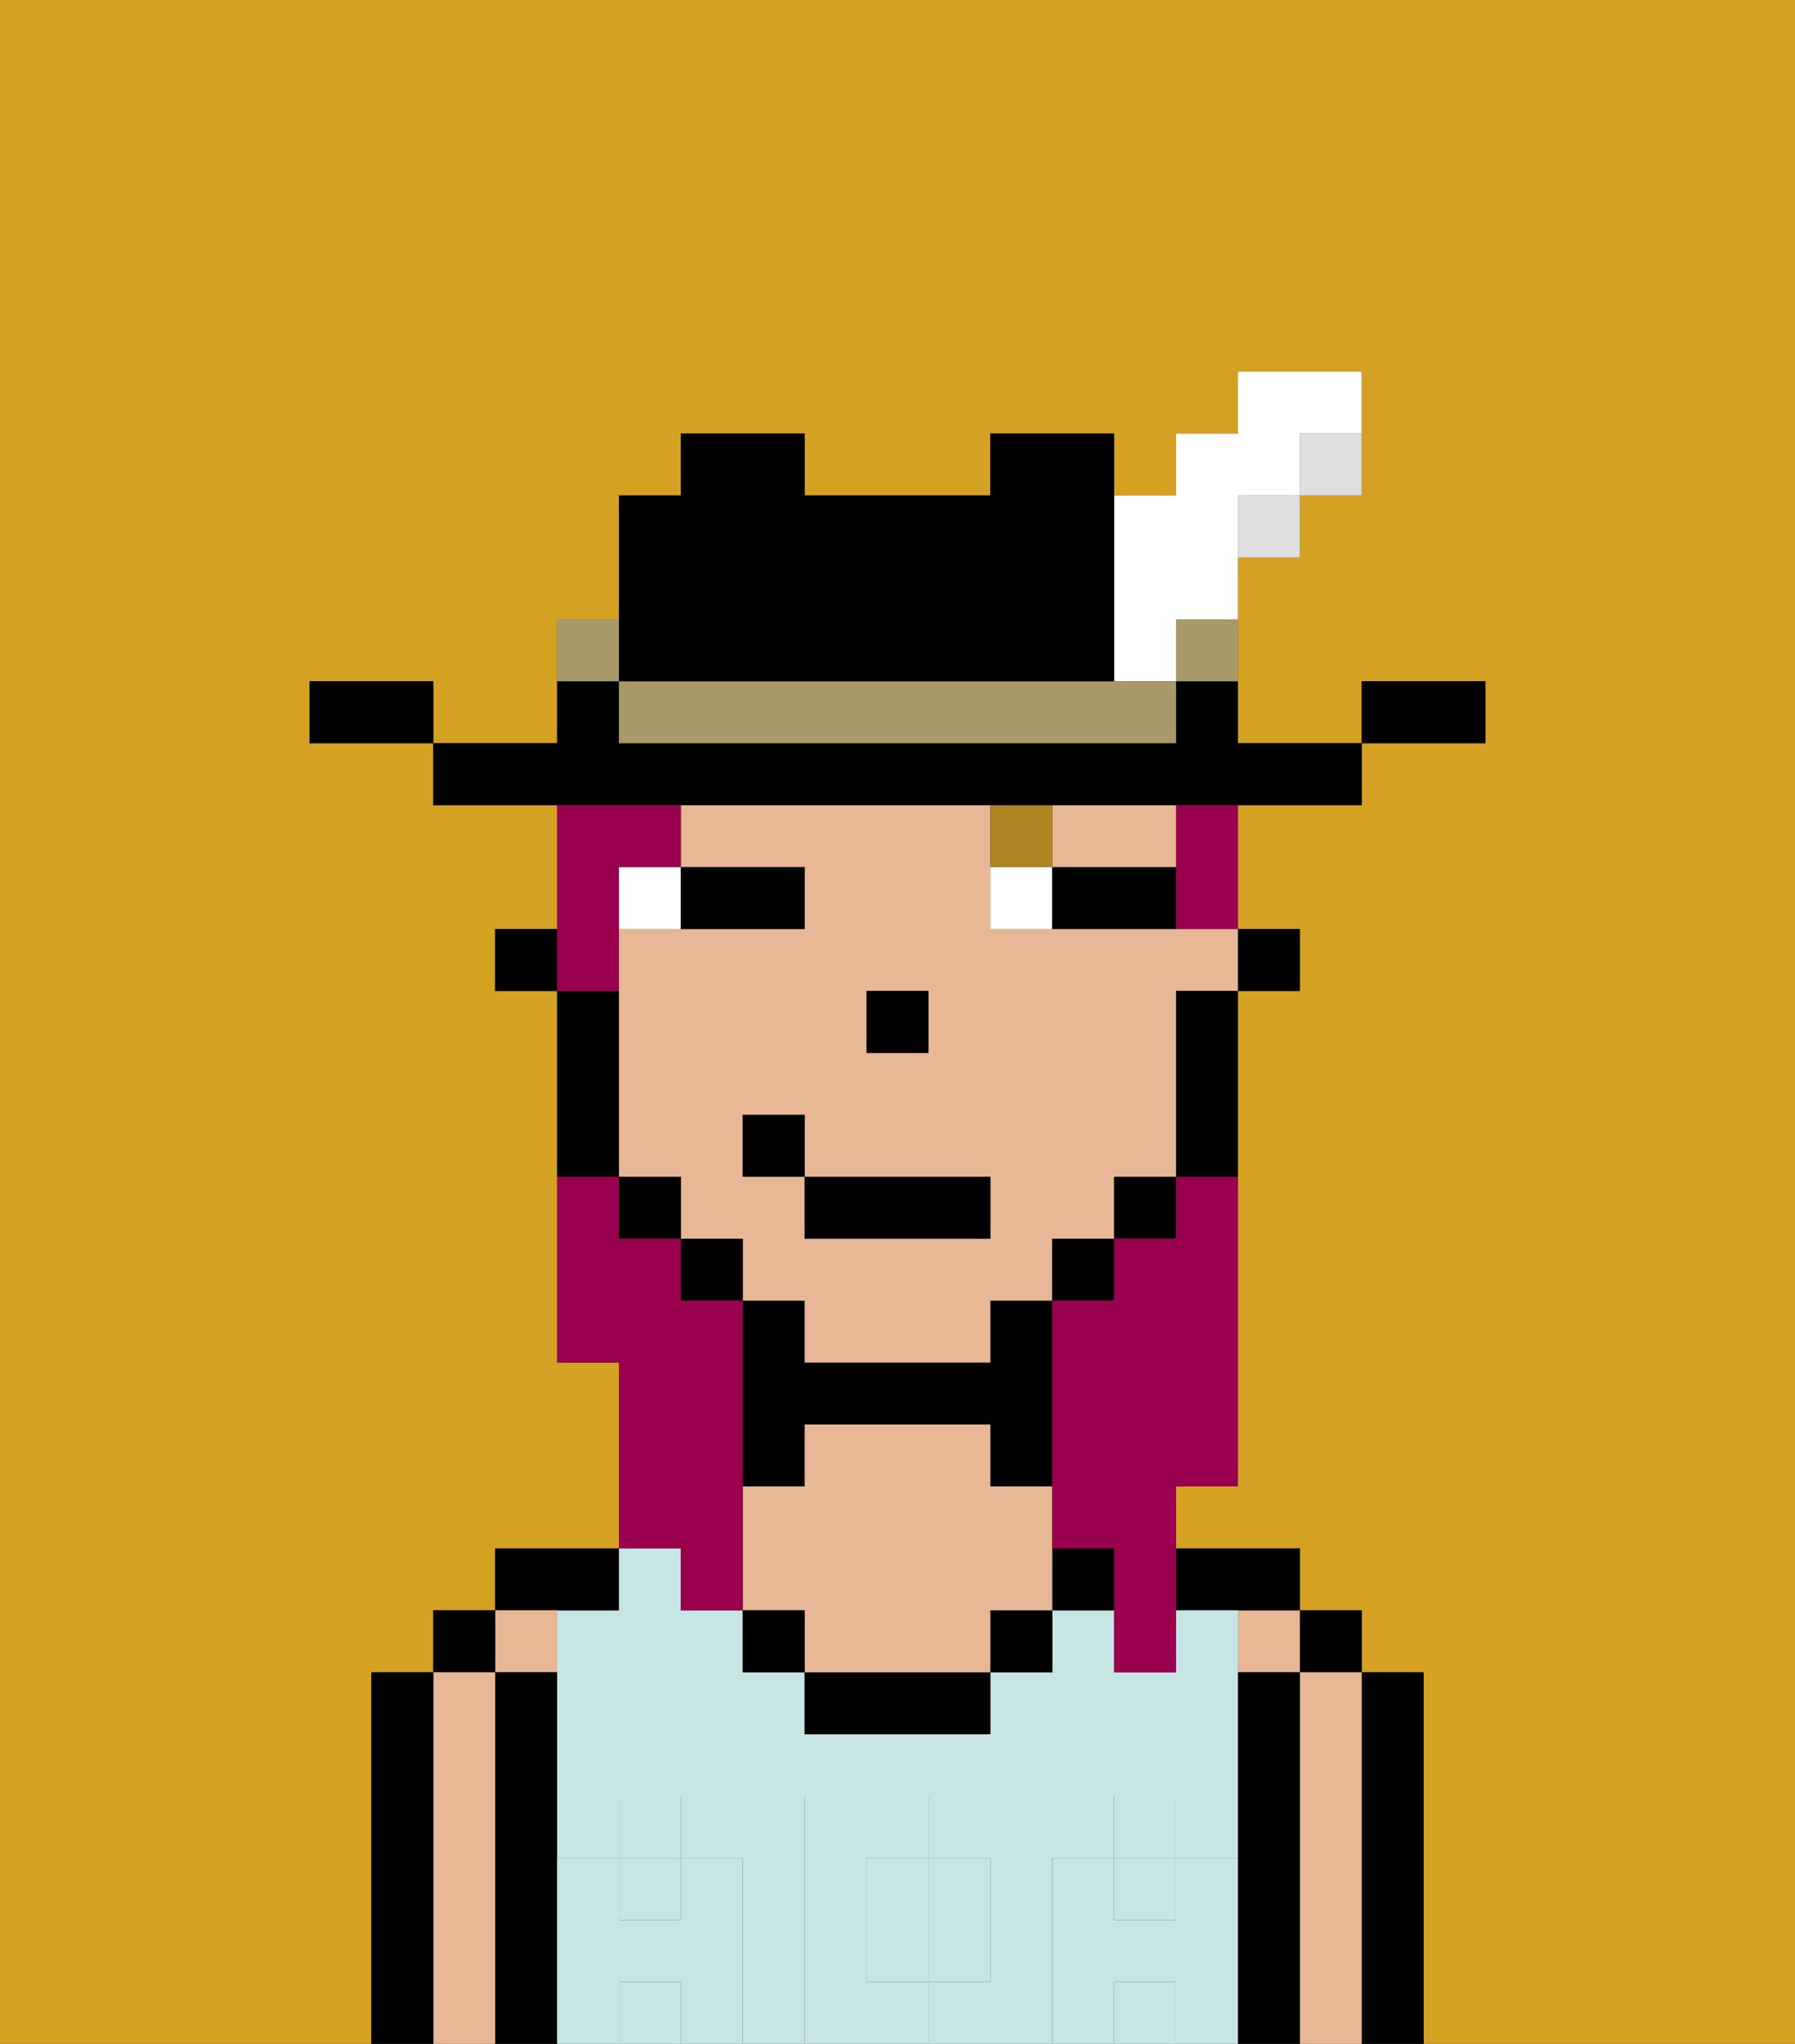 <svg xmlns="http://www.w3.org/2000/svg" viewBox="0 0 29 33"><rect x="0" y="0" width="29" height="33" fill="#333333" stroke="none"/><defs><style>polygon,rect,path{shape-rendering:crispedges;}.ca102-1{fill:#d4a122;}.ca102-2{fill:#000000;}.ca102-3{fill:#e8b795;}.ca102-4{fill:#c6e5e4;}.ca102-5{fill:#c6e5e4;}.ca102-6{fill:#ffffff;}.ca102-7{fill:#af8423;}.ca102-8{fill:#99004d;}.ca102-9{fill:#dfdfdf;}.ca102-10{fill:#a89969;}</style></defs><path class="ca102-1" d="M6,32V27H7V26H8V25h2V22H9V16H8V15H9V13H7V12H5V11H7v1H9V10h1V8h1V7h2V8h3V7h2V8h1V7h1V6h2V8H21V9H20v3h2V11h2v1H22v1H20v2h1v1H20v8H19v1h2v1h1v1h1v6h6V0H0V33H6Z"/><path class="ca102-2" d="M23,27H22v6h1V27Z"/><rect class="ca102-2" x="21" y="26" width="1" height="1"/><path class="ca102-3" d="M22,27H21v6h1V27Z"/><rect class="ca102-3" x="20" y="26" width="1" height="1"/><path class="ca102-2" d="M21,27H20v6h1V27Z"/><path class="ca102-2" d="M20,26h1V25H19v1Z"/><rect class="ca102-4" x="18" y="30" width="1" height="1"/><rect class="ca102-4" x="18" y="32" width="1" height="1"/><rect class="ca102-4" x="10" y="32" width="1" height="1"/><path class="ca102-4" d="M14,31v1h1V30H14Z"/><path class="ca102-4" d="M17,30h1V29h1v1h1V26H19v1H18V26H17v1H16v1H13V27H12V26H11V25H10v1H9v4h1V29h1v1h1v3h1V29h2v1h1v2H15v1h2V30Z"/><rect class="ca102-4" x="10" y="30" width="1" height="1"/><rect class="ca102-2" x="17" y="25" width="1" height="1"/><rect class="ca102-2" x="16" y="26" width="1" height="1"/><path class="ca102-2" d="M13,27v1h3V27H13Z"/><path class="ca102-2" d="M13,23h3v1h1V21H16v1H13V21H12v3h1Z"/><path class="ca102-3" d="M17,24H16V23H13v1H12v2h1v1h3V26h1V24Z"/><rect class="ca102-2" x="12" y="26" width="1" height="1"/><path class="ca102-2" d="M10,26V25H8v1h2Z"/><path class="ca102-3" d="M9,27V26H8v1Z"/><path class="ca102-2" d="M9,30V27H8v6H9V30Z"/><rect class="ca102-2" x="7" y="26" width="1" height="1"/><path class="ca102-3" d="M8,27H7v6H8V27Z"/><path class="ca102-2" d="M7,27H6v6H7V27Z"/><path class="ca102-5" d="M20,30H19v1H18V30H17v3h1V32h1v1h1V30Z"/><rect class="ca102-5" x="18" y="29" width="1" height="1"/><path class="ca102-5" d="M16,32V30H15v2Z"/><path class="ca102-5" d="M14,32V30h1V29H13v4h2V32Z"/><path class="ca102-5" d="M12,30H11v1H10V30H9v3h1V32h1v1h1V30Z"/><rect class="ca102-5" x="10" y="29" width="1" height="1"/><rect class="ca102-2" x="20" y="15" width="1" height="1"/><path class="ca102-3" d="M18,15H16V13H11v1h2v1H10v4h1v1h1v1h1v1h3V21h1V20h1V19h1V16h1V15H18Zm-4,1h1v1H14Zm2,4H13V19H12V18h1v1h3Z"/><path class="ca102-3" d="M18,14h1V13H17v1Z"/><path class="ca102-2" d="M19,17v2h1V16H19Z"/><rect class="ca102-2" x="18" y="19" width="1" height="1"/><rect class="ca102-2" x="17" y="20" width="1" height="1"/><rect class="ca102-2" x="11" y="20" width="1" height="1"/><rect class="ca102-2" x="10" y="19" width="1" height="1"/><path class="ca102-2" d="M10,18V16H9v3h1Z"/><rect class="ca102-2" x="8" y="15" width="1" height="1"/><rect class="ca102-2" x="14" y="16" width="1" height="1"/><path class="ca102-6" d="M11,14H10v1h1Z"/><path class="ca102-6" d="M16,14v1h1V14Z"/><path class="ca102-2" d="M12,15h1V14H11v1Z"/><path class="ca102-2" d="M17,14v1h2V14H17Z"/><path class="ca102-7" d="M17,14V13H16v1Z"/><rect class="ca102-2" x="13" y="19" width="3" height="1"/><rect class="ca102-2" x="12" y="18" width="1" height="1"/><path class="ca102-8" d="M19,20H18v1H17v4h1v2h1V24h1V19H19Z"/><path class="ca102-8" d="M19,14v1h1V13H19Z"/><path class="ca102-8" d="M10,15V14h1V13H9v3h1Z"/><path class="ca102-8" d="M11,26h1V21H11V20H10V19H9v3h1v3h1Z"/><path class="ca102-2" d="M24,11H22v1h2Z"/><path class="ca102-9" d="M21,8h1V7H21Z"/><path class="ca102-2" d="M16,13h6V12H20V11H19v1H10V11H9v1H7v1h9Z"/><rect class="ca102-9" x="20" y="8" width="1" height="1"/><path class="ca102-10" d="M19,11h1V10H19Z"/><path class="ca102-6" d="M18,11h1V10h1V8h1V7h1V6H20V7H19V8H18v3Z"/><path class="ca102-10" d="M17,11H10v1h9V11H17Z"/><path class="ca102-2" d="M11,11h7V7H16V8H13V7H11V8H10v3Z"/><path class="ca102-10" d="M10,10H9v1h1Z"/><path class="ca102-2" d="M6,11H5v1H7V11Z"/></svg>